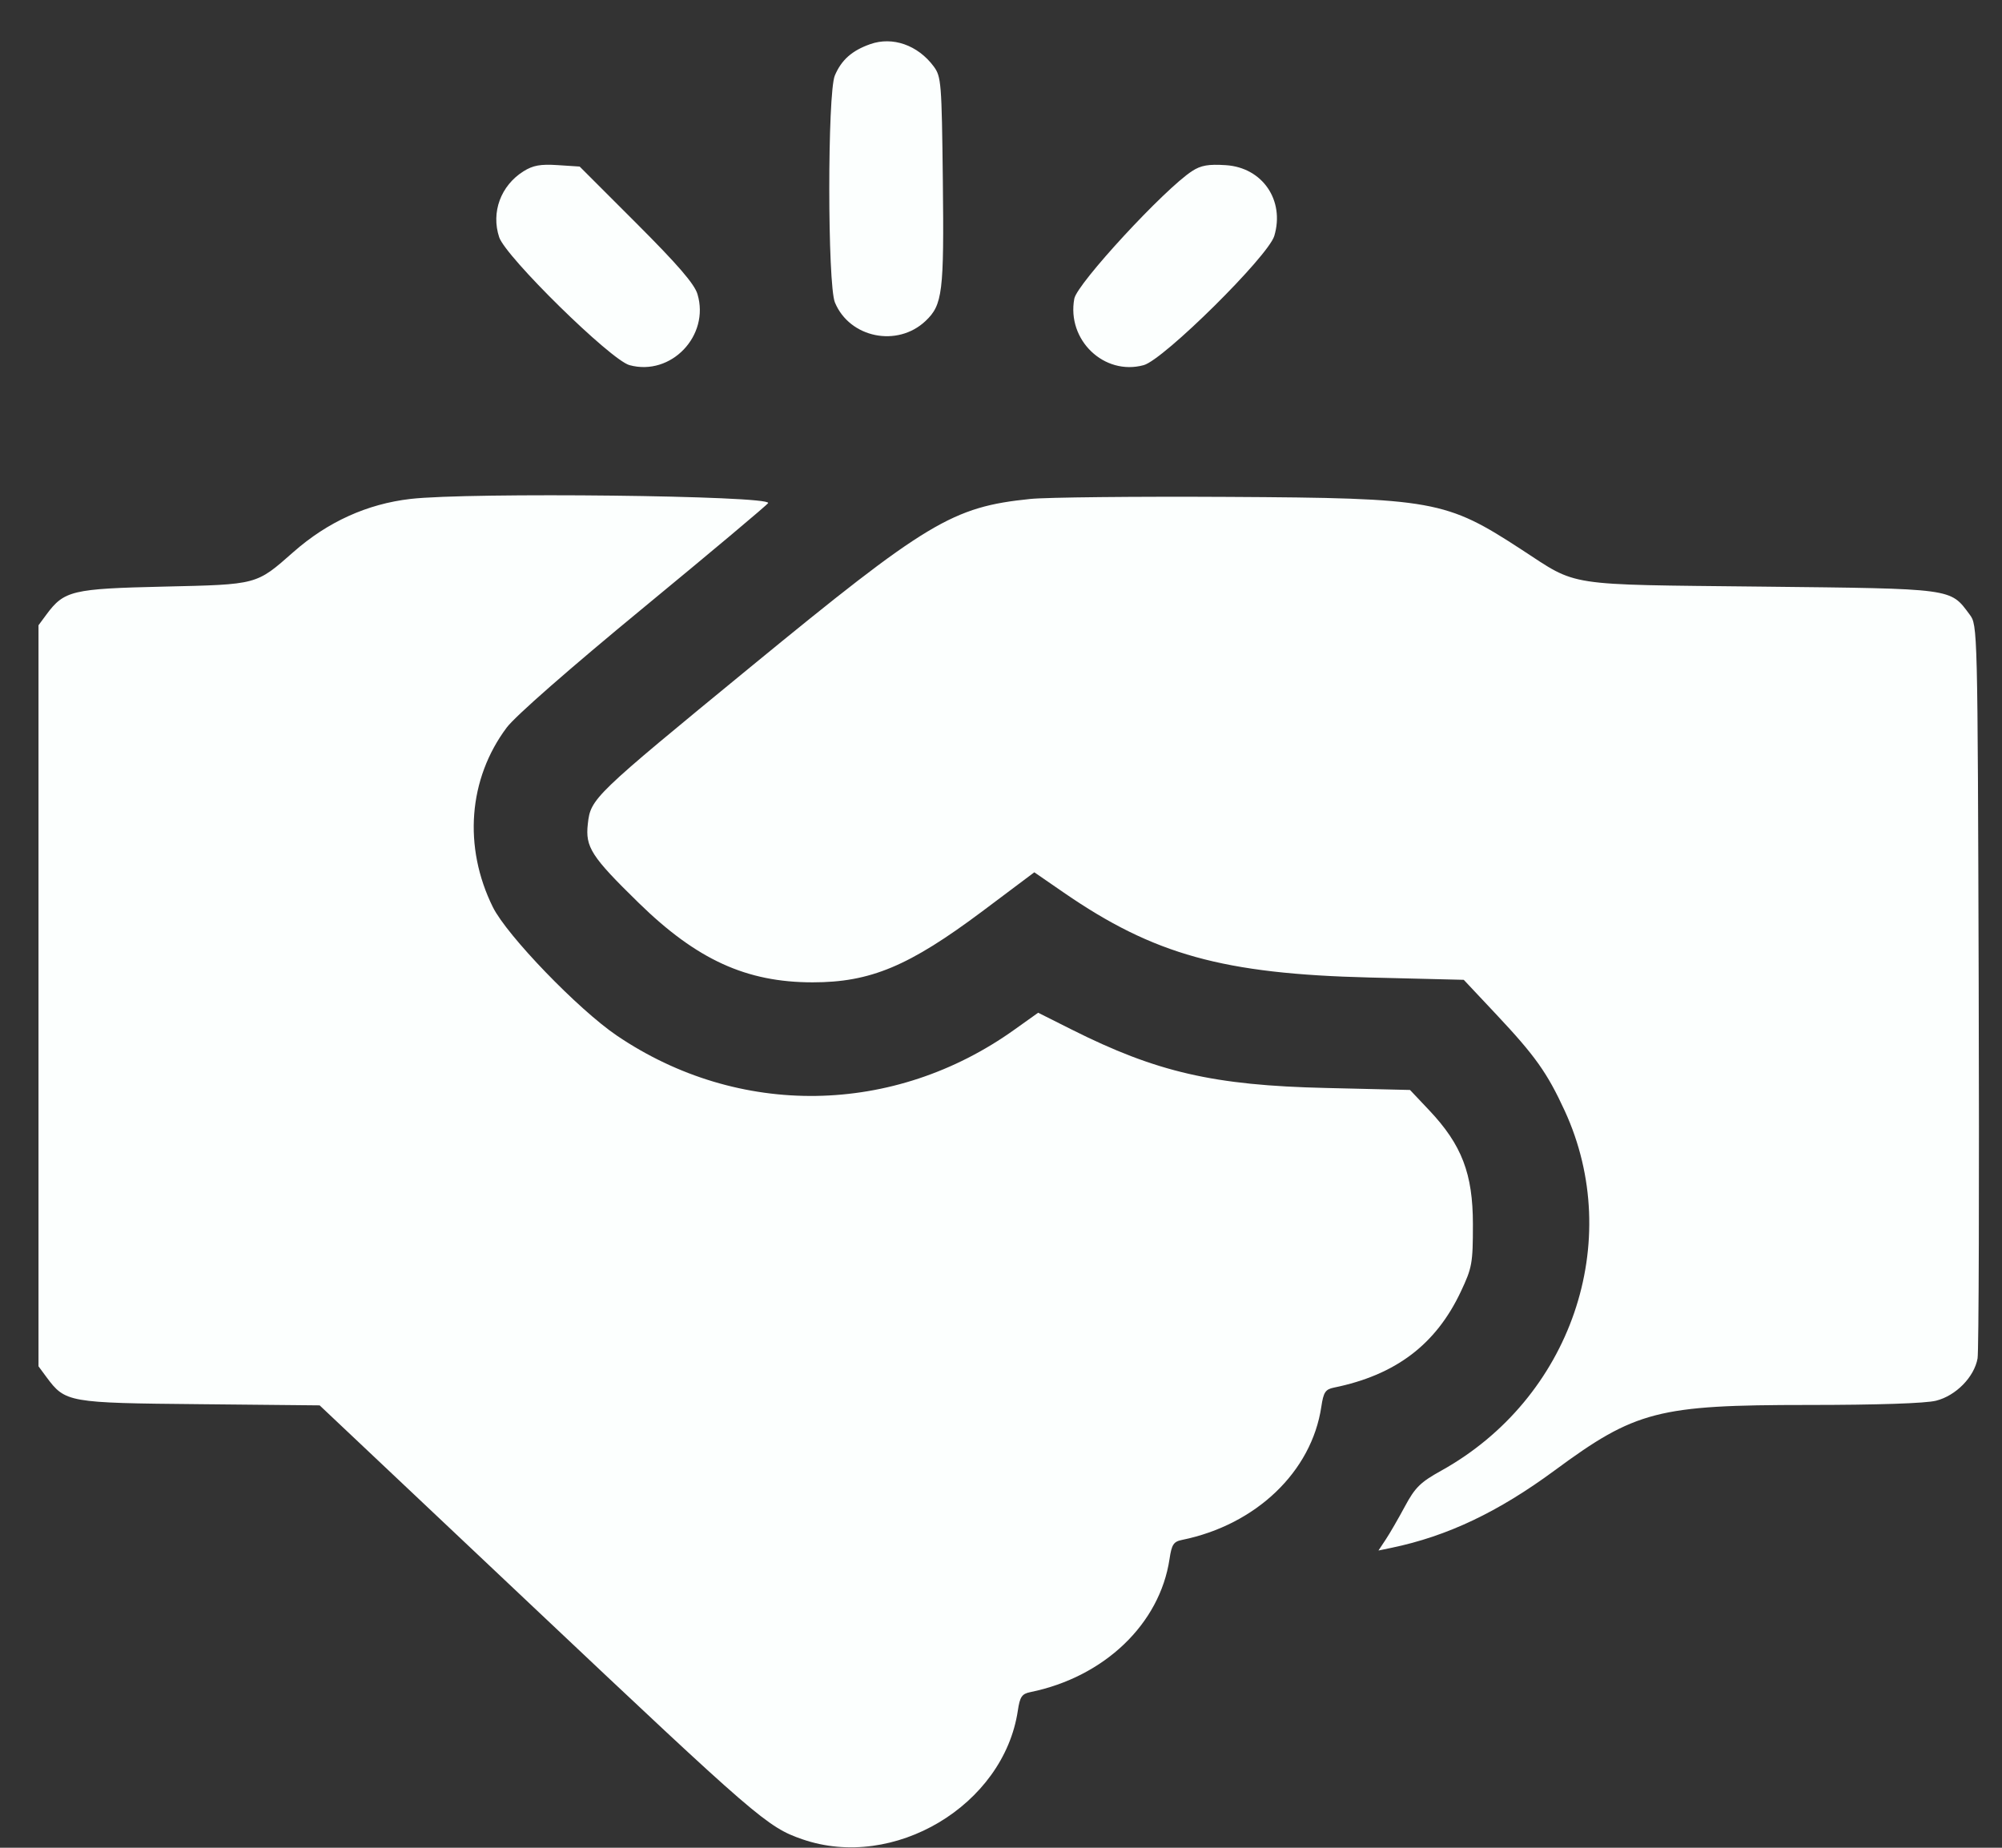 <svg width="39" height="36" viewBox="0 0 39 36" fill="none" xmlns="http://www.w3.org/2000/svg">
<rect x="0" y="0" width="39" height="36" fill="#333333" stroke="none"/>
<path fill-rule="evenodd" clip-rule="evenodd" d="M16.953 0.86C16.597 0.985 16.392 1.167 16.263 1.471C16.118 1.816 16.119 5.544 16.265 5.894C16.552 6.584 17.482 6.773 18.031 6.253C18.362 5.939 18.392 5.697 18.367 3.518C18.345 1.604 18.336 1.492 18.188 1.293C17.88 0.879 17.389 0.706 16.953 0.86ZM10.197 3.338C9.755 3.617 9.564 4.135 9.724 4.621C9.85 5.004 11.898 7.015 12.263 7.114C13.071 7.335 13.831 6.541 13.587 5.73C13.528 5.533 13.206 5.159 12.399 4.352L11.292 3.245L10.863 3.217C10.527 3.195 10.382 3.222 10.197 3.338ZM23.223 3.333C22.684 3.682 20.982 5.525 20.928 5.819C20.778 6.624 21.509 7.325 22.28 7.114C22.669 7.008 24.706 4.992 24.824 4.596C25.031 3.903 24.594 3.264 23.88 3.218C23.541 3.196 23.395 3.221 23.223 3.333ZM7.994 9.721C7.151 9.819 6.382 10.168 5.716 10.755C4.986 11.398 5.026 11.387 3.189 11.429C1.405 11.47 1.251 11.506 0.905 11.972L0.75 12.182V19.401V26.62L0.905 26.83C1.273 27.325 1.322 27.334 3.895 27.358L6.227 27.381L10.384 31.305C14.749 35.426 14.949 35.599 15.628 35.834C17.41 36.453 19.552 35.175 19.828 33.328C19.868 33.058 19.907 33.001 20.071 32.968C21.512 32.674 22.594 31.64 22.783 30.374C22.825 30.091 22.862 30.035 23.028 30.002C24.469 29.708 25.551 28.673 25.74 27.408C25.782 27.125 25.819 27.069 25.985 27.035C27.186 26.79 27.97 26.198 28.456 25.168C28.678 24.698 28.693 24.614 28.693 23.851C28.693 22.87 28.477 22.305 27.844 21.634L27.468 21.236L25.826 21.197C23.645 21.147 22.531 20.89 20.873 20.057L20.224 19.731L19.764 20.059C17.413 21.741 14.389 21.786 12.014 20.175C11.263 19.665 9.877 18.228 9.602 17.675C9.021 16.502 9.123 15.174 9.871 14.175C10.039 13.951 11.096 13.025 12.546 11.831C13.864 10.745 14.953 9.831 14.964 9.801C15.019 9.655 9.139 9.588 7.994 9.721ZM20.072 9.721C18.552 9.876 18.065 10.169 14.618 12.997C11.546 15.518 11.507 15.555 11.451 16.053C11.4 16.505 11.518 16.688 12.441 17.59C13.574 18.698 14.54 19.139 15.83 19.139C16.957 19.139 17.706 18.825 19.136 17.755L20.149 16.995L20.725 17.392C22.479 18.6 23.828 18.974 26.682 19.045L28.515 19.09L29.149 19.765C29.906 20.571 30.14 20.9 30.48 21.638C31.655 24.189 30.605 27.25 28.073 28.655C27.671 28.878 27.566 28.981 27.368 29.35C27.24 29.588 27.072 29.879 26.994 29.996L26.853 30.209L27.108 30.156C28.195 29.93 29.187 29.459 30.29 28.645C31.86 27.487 32.303 27.373 35.214 27.373C36.572 27.373 37.511 27.342 37.716 27.29C38.103 27.192 38.459 26.829 38.524 26.466C38.548 26.333 38.558 23.064 38.546 19.203C38.525 12.197 38.525 12.181 38.369 11.972C37.987 11.458 38.076 11.47 34.311 11.429C30.451 11.387 30.752 11.433 29.645 10.711C28.164 9.745 27.933 9.704 23.925 9.681C22.116 9.671 20.382 9.689 20.072 9.721Z" fill="#FCFFFE"/>
</svg>